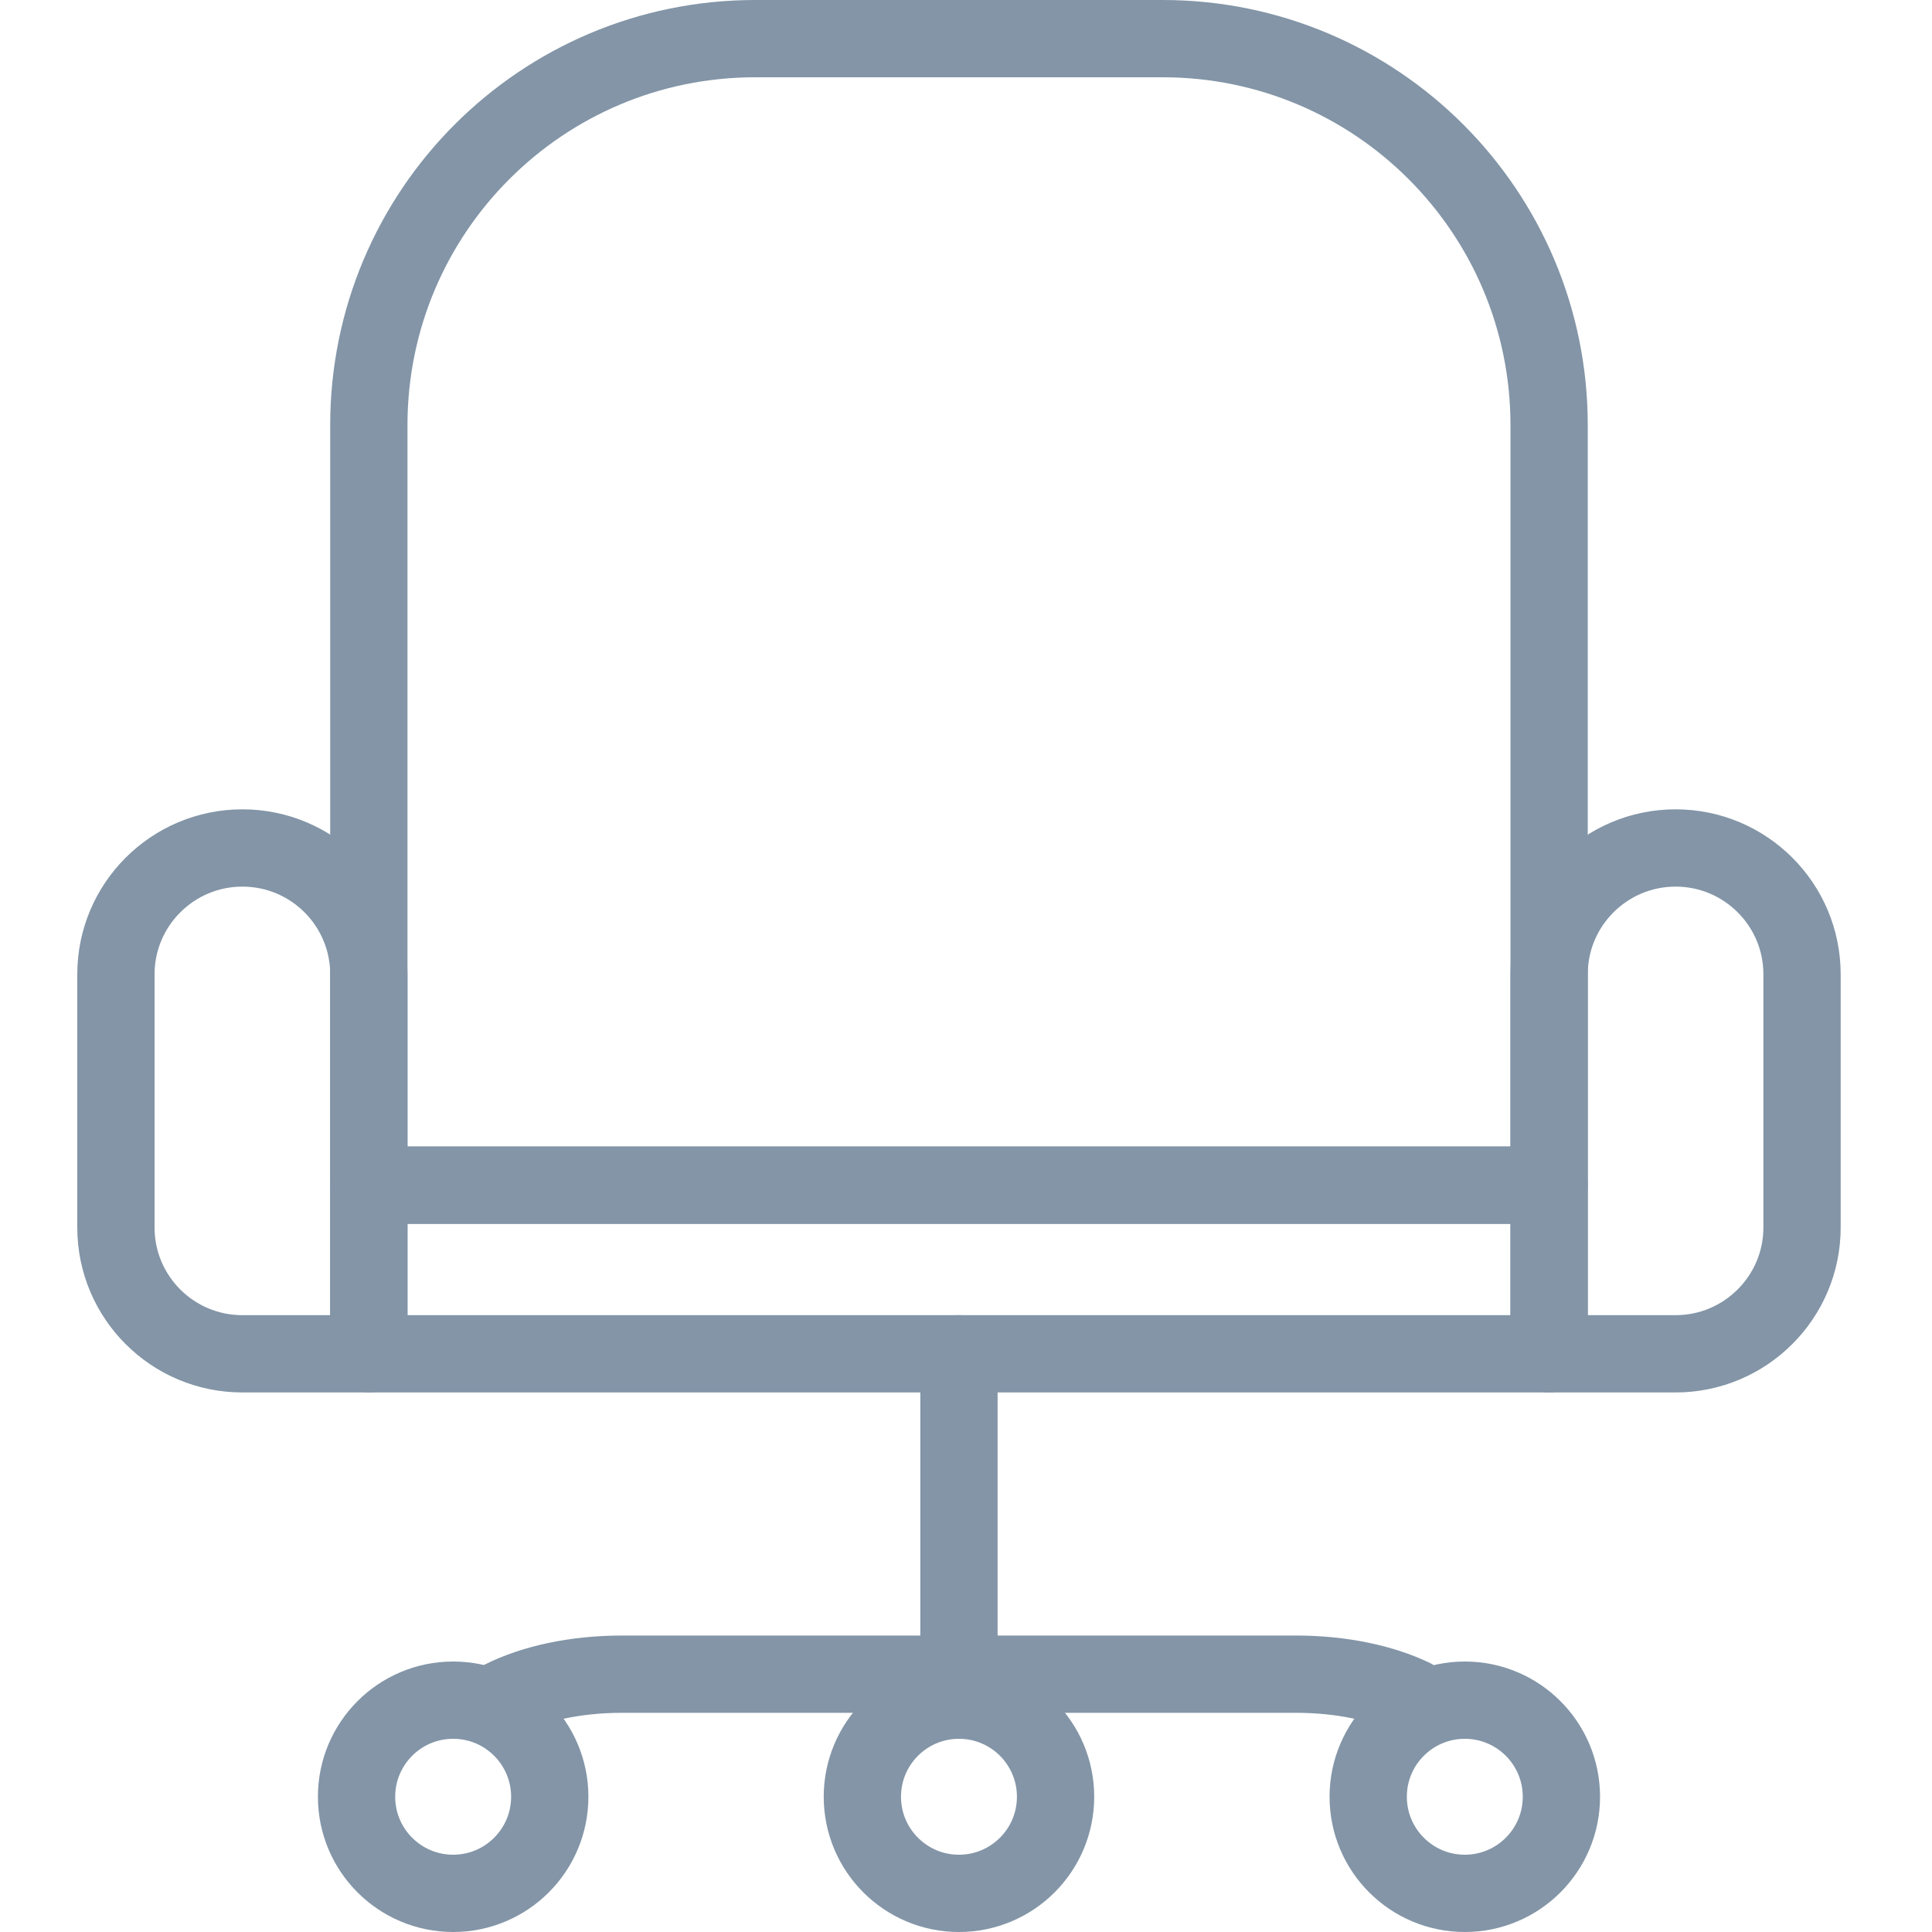 <?xml version="1.0" encoding="UTF-8"?>
<svg width="100px" height="100px" viewBox="0 0 100 100" version="1.1" xmlns="http://www.w3.org/2000/svg" xmlns:xlink="http://www.w3.org/1999/xlink">
    <!-- Generator: Sketch 50.2 (55047) - http://www.bohemiancoding.com/sketch -->
    <title>36. Office chair</title>
    <desc>Created with Sketch.</desc>
    <defs></defs>
    <g id="36.-Office-chair" stroke="none" stroke-width="1" fill="none" fill-rule="evenodd" stroke-linecap="round" stroke-linejoin="round">
        <rect id="Layer-1" stroke="#8395A7" stroke-width="4" x="19.091" y="61.345" width="61.091" height="8.727"></rect>
        <path d="M6,50.43 C6,46.819 8.938,43.891 12.545,43.891 L12.545,43.891 C16.16,43.891 19.091,46.818 19.091,50.43 L19.091,70.073 L12.545,70.073 C8.93,70.073 6,67.146 6,63.533 L6,50.43 Z" id="Layer-2" stroke="#8395A7" stroke-width="4"></path>
        <path d="M80.182,50.43 C80.182,46.819 83.12,43.891 86.727,43.891 L86.727,43.891 C90.342,43.891 93.273,46.818 93.273,50.43 L93.273,63.533 C93.273,67.145 90.335,70.073 86.727,70.073 L80.182,70.073 L80.182,50.43 Z" id="Layer-3" stroke="#8395A7" stroke-width="4"></path>
        <path d="M49.636,70.073 L49.636,87.055" id="Layer-4" stroke="#8395A7" stroke-width="4"></path>
        <path d="M25.979,87.95 C27.563,87.15 29.761,86.655 32.19,86.655 L67.083,86.655 C69.429,86.655 71.558,87.116 73.127,87.868" id="Layer-5" stroke="#8395A7" stroke-width="4"></path>
        <circle id="Layer-6" stroke="#8395A7" stroke-width="4" cx="23.455" cy="93" r="5"></circle>
        <circle id="Layer-7" stroke="#8395A7" stroke-width="4" cx="75.818" cy="93" r="5"></circle>
        <circle id="Layer-8" stroke="#8395A7" stroke-width="4" cx="49.636" cy="93" r="5"></circle>
        <path d="M19.091,22.009 C19.091,10.958 28.039,2 39.094,2 L60.178,2 C71.226,2 80.182,10.949 80.182,22.009 L80.182,61.345 L19.091,61.345 L19.091,22.009 Z" id="Layer-9" stroke="#8395A7" stroke-width="4"></path>
    </g>
</svg>
